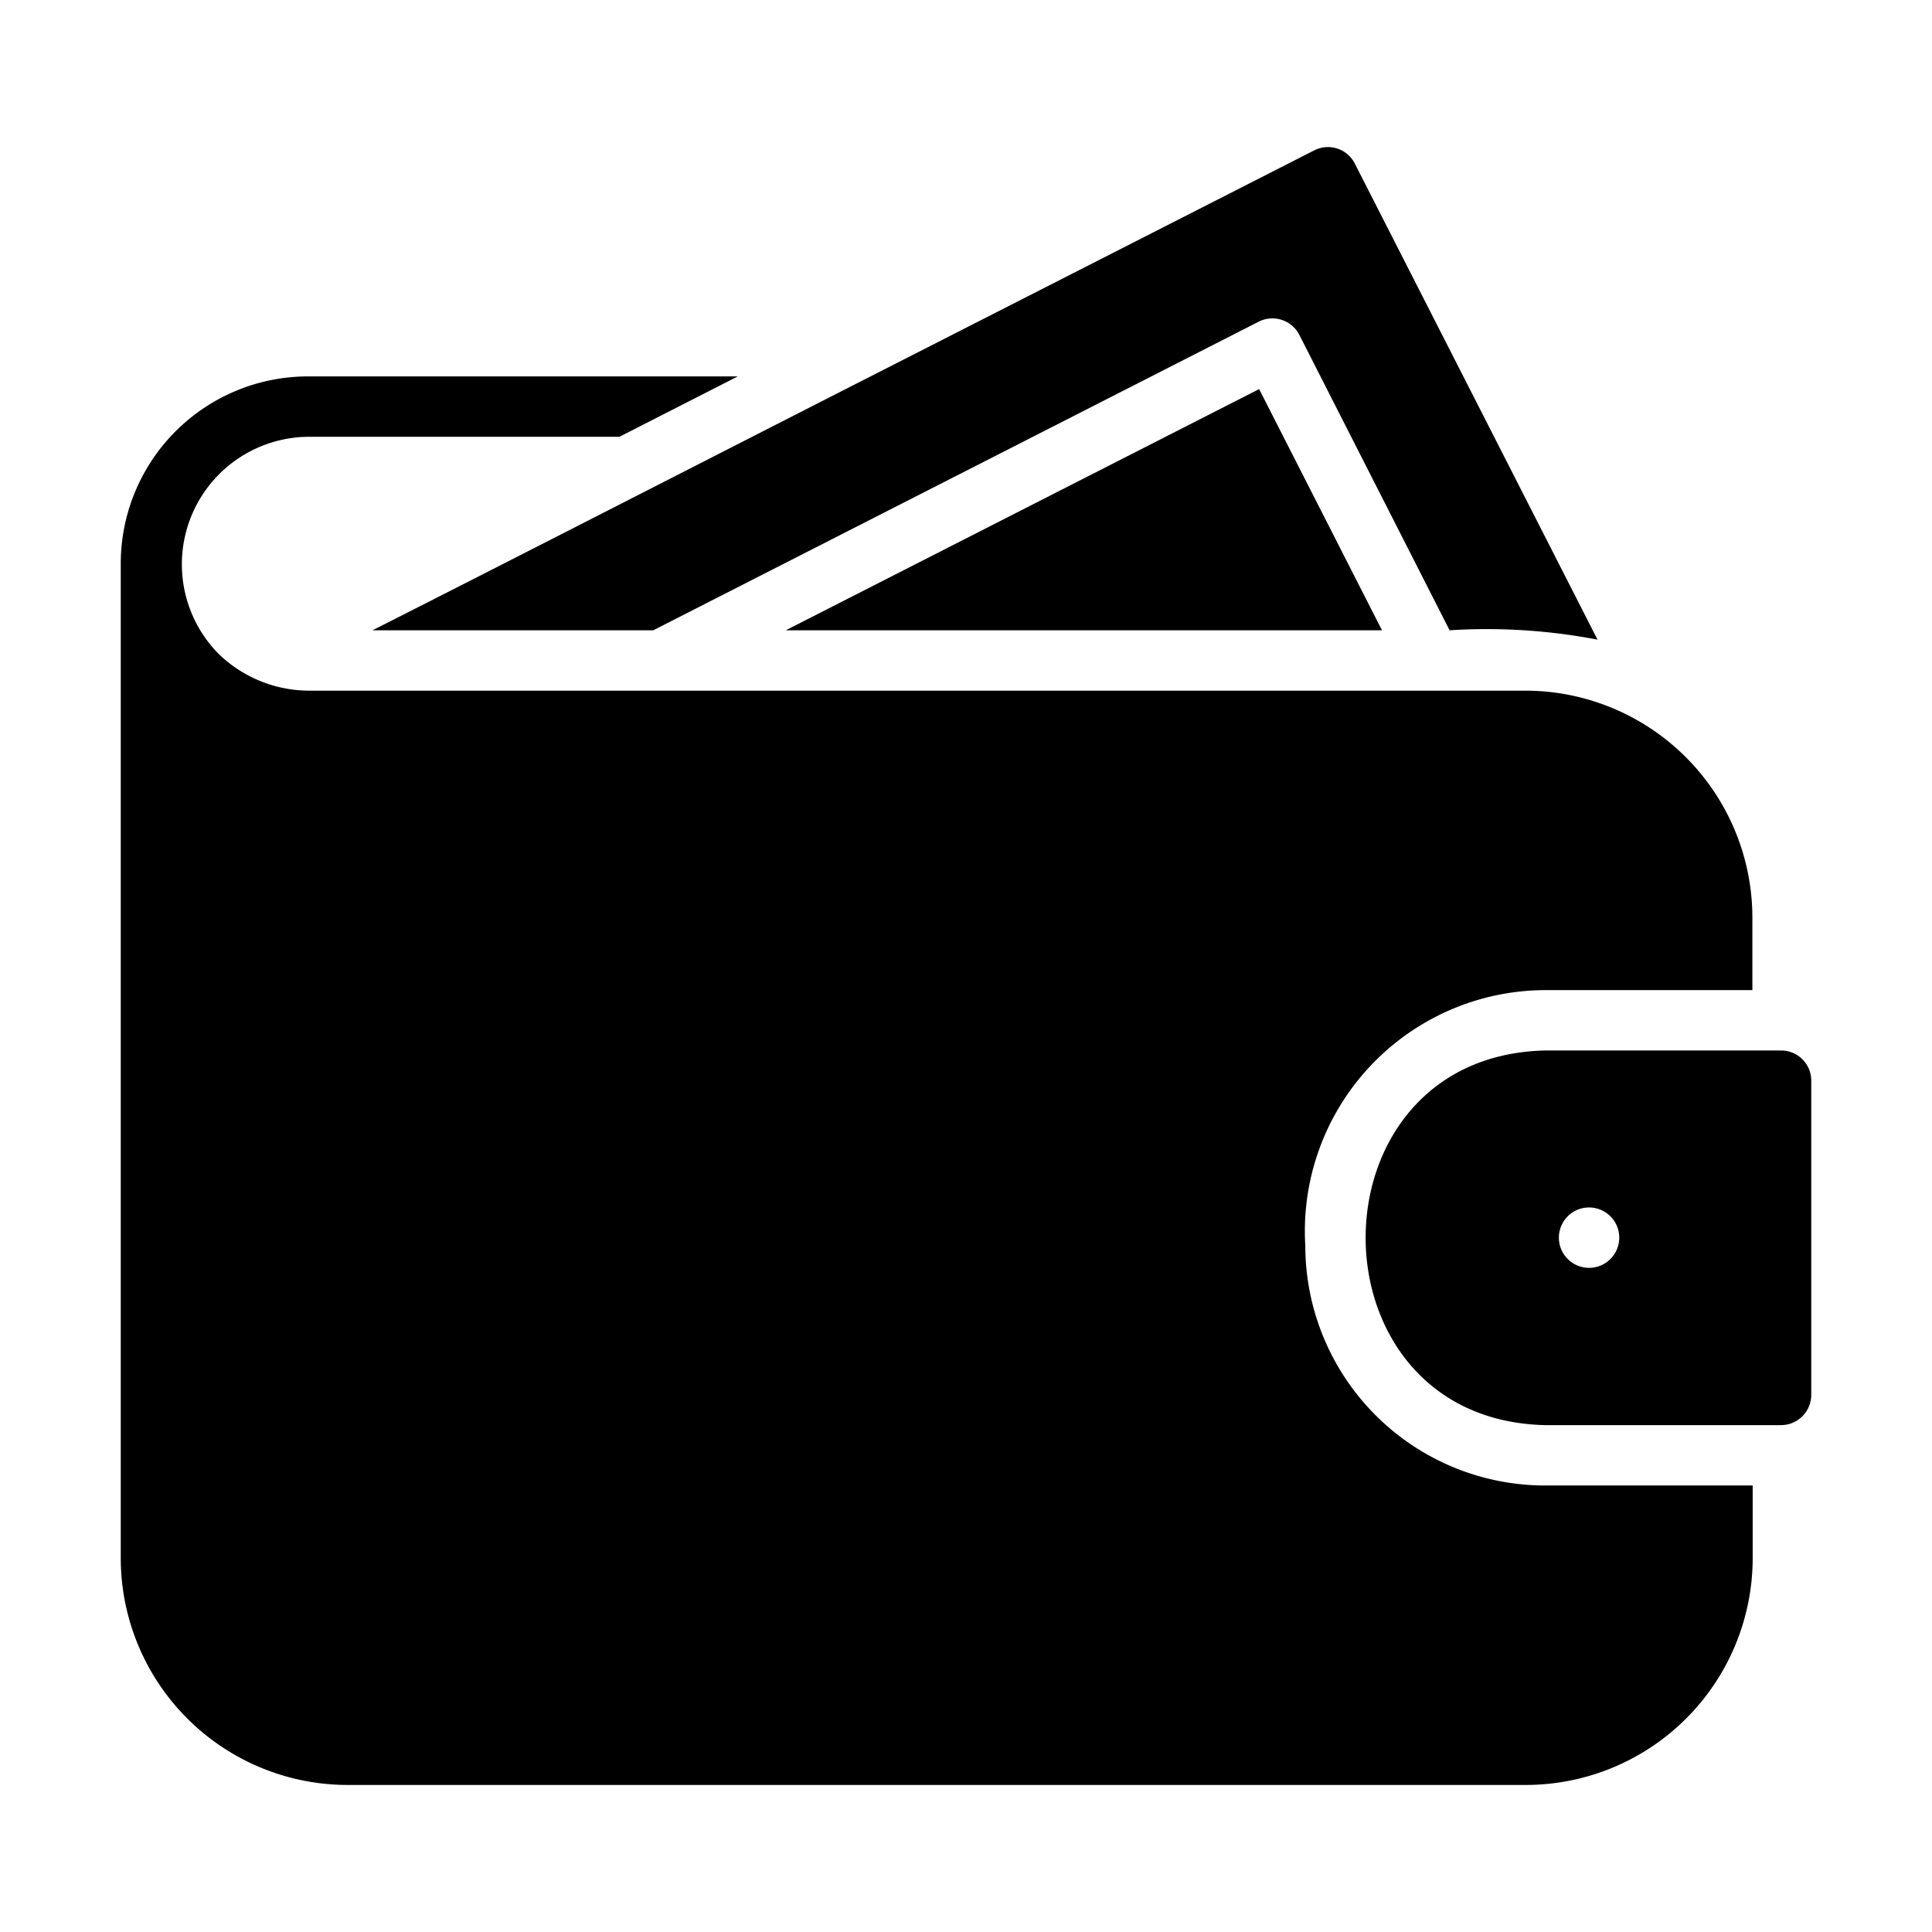 <svg xmlns="http://www.w3.org/2000/svg" version="1.1" xmlns:xlink="http://www.w3.org/1999/xlink" width="512" height="512" x="0" y="0" viewBox="0 0 64 64" style="enable-background:new 0 0 512 512" xml:space="preserve"><g><path d="M59 34.799h-7.82c-7.927.184-7.917 12.228 0 12.41H59a1.003 1.003 0 0 0 1-1v-10.41a.997.997 0 0 0-1-1zm-6.36 7.2a1 1 0 0 1 0-2 1 1 0 0 1 0 2z" fill="currentColor" opacity="1" data-original="#000000"></path><path d="M43.24 41.269a7.985 7.985 0 0 1 7.94-8.47h6.87v-2.41a7.526 7.526 0 0 0-7.5-7.51H10.2a4.325 4.325 0 0 1-2.96-1.22 4.225 4.225 0 0 1 2.96-7.19h10.32l3.92-2H10.2a6.205 6.205 0 0 0-6.2 6.2v32.95a7.52 7.52 0 0 0 7.51 7.51h39.04a7.52 7.52 0 0 0 7.51-7.51v-2.41h-6.88a7.947 7.947 0 0 1-7.94-7.94z" fill="currentColor" opacity="1" data-original="#000000"></path><path d="m21.64 20.879 20.05-10.22a1.003 1.003 0 0 1 1.35.43l4.98 9.79a19.458 19.458 0 0 1 4.9.31l-8.04-15.77a.998.998 0 0 0-1.34-.44l-14.27 7.27c-4.743 2.413-12.109 6.19-16.93 8.63z" fill="currentColor" opacity="1" data-original="#000000"></path><path d="M26.03 20.879h19.75l-4.07-7.99z" fill="currentColor" opacity="1" data-original="#000000"></path></g></svg>